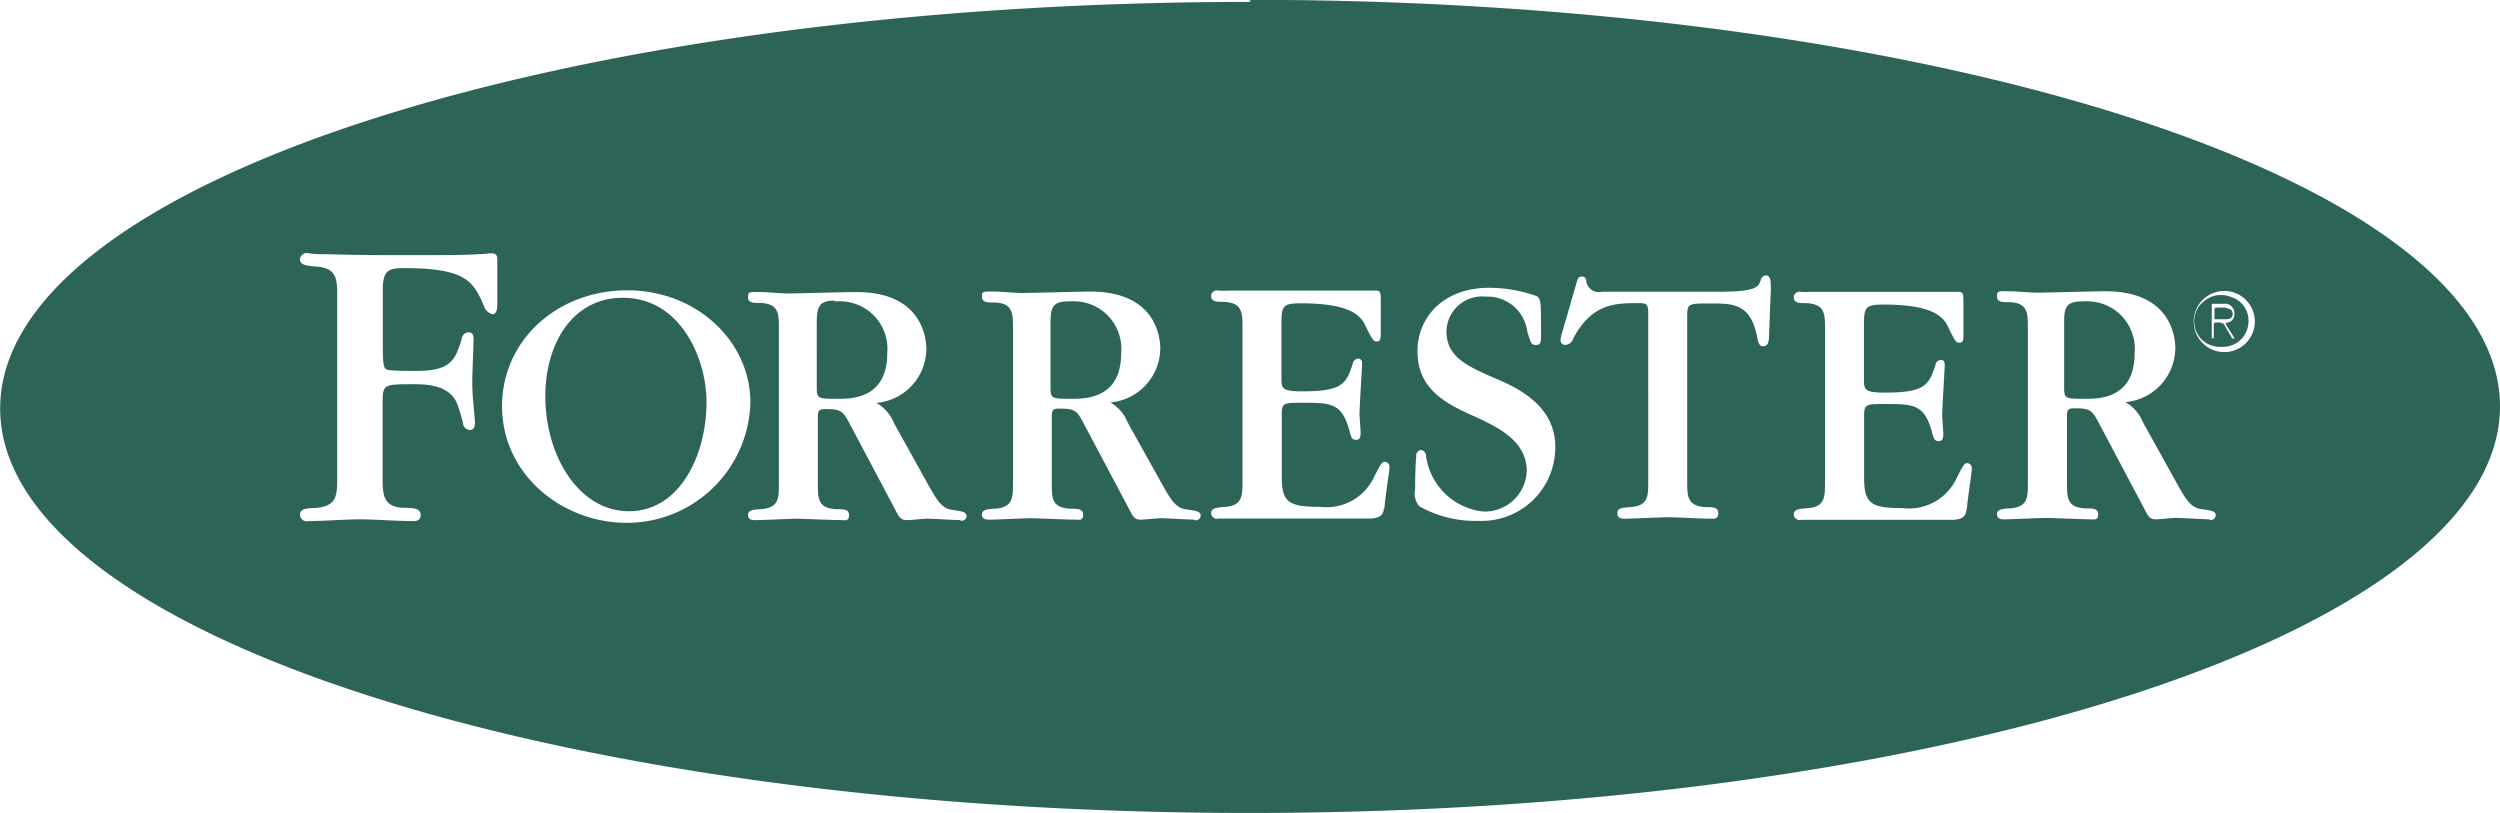 <svg id="Layer_1" data-name="Layer 1" xmlns="http://www.w3.org/2000/svg" xmlns:xlink="http://www.w3.org/1999/xlink" viewBox="0 0 157.85 51.33"><defs><style>.cls-1{fill:none;}.cls-2{clip-path:url(#clip-path);}.cls-3{fill:#2d6458;}</style><clipPath id="clip-path" transform="translate(-542 -515.67)"><rect class="cls-1" x="542" y="515.67" width="157.85" height="51.33"/></clipPath></defs><title>icon-forrester-green</title><g class="cls-2"><path class="cls-3" d="M586.61,541.06c0,3.33-1.68,6.89-4.89,6.89s-5.29-3.54-5.29-7.26c0-3.26,1.67-6.22,4.9-6.22,3.65,0,5.28,3.85,5.28,6.59" transform="translate(-542 -515.67)"/><path class="cls-3" d="M594.69,534.66c-1.05,0-1.08.55-1.08,1.45V540c0,0.8,0,.85,1.15.85,0.82,0,3.1,0,3.1-2.87a3,3,0,0,0-3.17-3.28m14.77,0c-1.05,0-1.08.55-1.08,1.45V540c0,0.8,0,.85,1.15.85,0.83,0,3.11,0,3.11-2.87a3,3,0,0,0-3.17-3.28m0,0c-1.05,0-1.08.55-1.08,1.45V540c0,0.8,0,.85,1.15.85,0.83,0,3.11,0,3.11-2.87a3,3,0,0,0-3.17-3.28m-14.77,0c-1.05,0-1.08.55-1.08,1.45V540c0,0.8,0,.85,1.15.85,0.82,0,3.1,0,3.1-2.87a3,3,0,0,0-3.17-3.28m0,0c-1.05,0-1.08.55-1.08,1.45V540c0,0.8,0,.85,1.15.85,0.82,0,3.1,0,3.1-2.87a3,3,0,0,0-3.17-3.28m14.77,0c-1.05,0-1.08.55-1.08,1.45V540c0,0.8,0,.85,1.15.85,0.83,0,3.11,0,3.11-2.87a3,3,0,0,0-3.17-3.28m0,0c-1.05,0-1.08.55-1.08,1.45V540c0,0.8,0,.85,1.15.85,0.83,0,3.11,0,3.11-2.87a3,3,0,0,0-3.17-3.28m-14.77,0c-1.05,0-1.08.55-1.08,1.45V540c0,0.8,0,.85,1.15.85,0.82,0,3.1,0,3.1-2.87a3,3,0,0,0-3.17-3.28m0,0c-1.05,0-1.08.55-1.08,1.45V540c0,0.8,0,.85,1.15.85,0.82,0,3.1,0,3.1-2.87a3,3,0,0,0-3.17-3.28m14.77,0c-1.05,0-1.08.55-1.08,1.45V540c0,0.8,0,.85,1.15.85,0.83,0,3.11,0,3.11-2.87a3,3,0,0,0-3.17-3.28m0,0c-1.05,0-1.08.55-1.08,1.45V540c0,0.8,0,.85,1.15.85,0.83,0,3.11,0,3.11-2.87a3,3,0,0,0-3.17-3.28m-14.77,0c-1.05,0-1.08.55-1.08,1.45V540c0,0.8,0,.85,1.15.85,0.82,0,3.1,0,3.1-2.87a3,3,0,0,0-3.17-3.28m0,0c-1.05,0-1.08.55-1.08,1.45V540c0,0.8,0,.85,1.15.85,0.82,0,3.1,0,3.1-2.87a3,3,0,0,0-3.17-3.28m14.77,0c-1.05,0-1.08.55-1.08,1.45V540c0,0.8,0,.85,1.15.85,0.83,0,3.11,0,3.11-2.87a3,3,0,0,0-3.17-3.28m64,0c-1.06,0-1.08.55-1.08,1.45V540c0,0.8,0,.85,1.15.85,0.83,0,3.1,0,3.1-2.87a3,3,0,0,0-3.17-3.28m0,0c-1.06,0-1.08.55-1.08,1.45V540c0,0.8,0,.85,1.15.85,0.83,0,3.1,0,3.1-2.87a3,3,0,0,0-3.17-3.28m-64,0c-1.05,0-1.08.55-1.08,1.45V540c0,0.8,0,.85,1.15.85,0.83,0,3.11,0,3.11-2.87a3,3,0,0,0-3.17-3.28m-14.77,0c-1.05,0-1.08.55-1.08,1.45V540c0,0.8,0,.85,1.15.85,0.82,0,3.1,0,3.1-2.87a3,3,0,0,0-3.17-3.28m0,0c-1.05,0-1.08.55-1.08,1.45V540c0,0.8,0,.85,1.15.85,0.82,0,3.1,0,3.1-2.87a3,3,0,0,0-3.17-3.28m14.77,0c-1.05,0-1.08.55-1.08,1.45V540c0,0.8,0,.85,1.15.85,0.83,0,3.11,0,3.11-2.87a3,3,0,0,0-3.17-3.28m64,0c-1.06,0-1.08.55-1.08,1.45V540c0,0.8,0,.85,1.15.85,0.83,0,3.1,0,3.1-2.87a3,3,0,0,0-3.17-3.28m0,0c-1.06,0-1.08.55-1.08,1.45V540c0,0.8,0,.85,1.15.85,0.83,0,3.1,0,3.1-2.87a3,3,0,0,0-3.17-3.28m-64,0c-1.05,0-1.08.55-1.08,1.45V540c0,0.8,0,.85,1.15.85,0.83,0,3.11,0,3.11-2.87a3,3,0,0,0-3.17-3.28m-14.77,0c-1.05,0-1.08.55-1.08,1.45V540c0,0.8,0,.85,1.15.85,0.82,0,3.1,0,3.1-2.87a3,3,0,0,0-3.17-3.28m0,0c-1.05,0-1.08.55-1.08,1.45V540c0,0.8,0,.85,1.15.85,0.82,0,3.1,0,3.1-2.87a3,3,0,0,0-3.17-3.28m14.77,0c-1.05,0-1.08.55-1.08,1.45V540c0,0.8,0,.85,1.15.85,0.83,0,3.11,0,3.11-2.87a3,3,0,0,0-3.17-3.28m64,0c-1.06,0-1.08.55-1.08,1.45V540c0,0.8,0,.85,1.15.85,0.83,0,3.1,0,3.1-2.87a3,3,0,0,0-3.17-3.28m0,0c-1.06,0-1.08.55-1.08,1.45V540c0,0.8,0,.85,1.15.85,0.83,0,3.1,0,3.1-2.87a3,3,0,0,0-3.17-3.28m-64,0c-1.05,0-1.08.55-1.08,1.45V540c0,0.8,0,.85,1.15.85,0.83,0,3.11,0,3.11-2.87a3,3,0,0,0-3.17-3.28m-14.77,0c-1.05,0-1.08.55-1.08,1.45V540c0,0.8,0,.85,1.15.85,0.82,0,3.1,0,3.1-2.87a3,3,0,0,0-3.17-3.28m0,0c-1.05,0-1.08.55-1.08,1.45V540c0,0.8,0,.85,1.15.85,0.82,0,3.1,0,3.1-2.87a3,3,0,0,0-3.17-3.28m14.77,0c-1.05,0-1.08.55-1.08,1.45V540c0,0.8,0,.85,1.15.85,0.83,0,3.11,0,3.11-2.87a3,3,0,0,0-3.17-3.28m64,0c-1.06,0-1.08.55-1.08,1.45V540c0,0.8,0,.85,1.15.85,0.83,0,3.1,0,3.1-2.87a3,3,0,0,0-3.17-3.28m0,0c-1.06,0-1.08.55-1.08,1.45V540c0,0.8,0,.85,1.15.85,0.83,0,3.1,0,3.1-2.87a3,3,0,0,0-3.17-3.28m-64,0c-1.05,0-1.08.55-1.08,1.45V540c0,0.8,0,.85,1.15.85,0.83,0,3.11,0,3.11-2.87a3,3,0,0,0-3.17-3.28m-14.77,0c-1.05,0-1.08.55-1.08,1.45V540c0,0.8,0,.85,1.15.85,0.82,0,3.1,0,3.1-2.87a3,3,0,0,0-3.17-3.28m0,0c-1.05,0-1.08.55-1.08,1.45V540c0,0.8,0,.85,1.15.85,0.82,0,3.1,0,3.1-2.87a3,3,0,0,0-3.17-3.28m14.77,0c-1.05,0-1.08.55-1.08,1.45V540c0,0.8,0,.85,1.15.85,0.83,0,3.11,0,3.11-2.87a3,3,0,0,0-3.17-3.28m64,0c-1.06,0-1.08.55-1.08,1.45V540c0,0.8,0,.85,1.15.85,0.83,0,3.1,0,3.1-2.87a3,3,0,0,0-3.17-3.28m0,0c-1.06,0-1.08.55-1.08,1.45V540c0,0.8,0,.85,1.15.85,0.83,0,3.1,0,3.1-2.87a3,3,0,0,0-3.17-3.28m-64,0c-1.05,0-1.08.55-1.08,1.45V540c0,0.8,0,.85,1.15.85,0.83,0,3.11,0,3.11-2.87a3,3,0,0,0-3.17-3.28m-14.77,0c-1.05,0-1.08.55-1.08,1.45V540c0,0.8,0,.85,1.15.85,0.82,0,3.1,0,3.1-2.87a3,3,0,0,0-3.17-3.28m88.12,0.77c0-.28-0.25-0.33-0.48-0.33h-0.46v0.69h0.4c0.29,0,.54,0,0.54-0.36m0,1.61-0.59-1h-0.39v1h-0.34v-2.23h0.85a0.63,0.63,0,0,1,.79.63,0.59,0.59,0,0,1-.58.61l0.63,1h-0.37Zm-0.57-2.73a1.61,1.61,0,1,0,1.57,1.61,1.56,1.56,0,0,0-1.57-1.61m-87.59.35c-1.05,0-1.08.55-1.08,1.45V540c0,0.8,0,.85,1.15.85,0.82,0,3.1,0,3.1-2.87a3,3,0,0,0-3.17-3.28m14.77,0c-1.05,0-1.08.55-1.08,1.45V540c0,0.8,0,.85,1.15.85,0.83,0,3.11,0,3.11-2.87a3,3,0,0,0-3.17-3.28m64,0c-1.06,0-1.08.55-1.08,1.45V540c0,0.8,0,.85,1.15.85,0.83,0,3.1,0,3.1-2.87a3,3,0,0,0-3.17-3.28m8.78,3.2a1.93,1.93,0,1,1,2-1.94,1.93,1.93,0,0,1-2,1.94m-0.86,10.56c-0.3,0-1.79-.09-2.14-0.09-0.18,0-1,.09-1.24.09-0.41,0-.5-0.2-0.75-0.69l-2.78-5.24c-0.51-1-.62-1.08-1.65-1.08-0.4,0-.44.13-0.44,0.53v4.14c0,1,0,1.58,1.15,1.65,0.5,0,.82,0,0.82.39s-0.3.3-.48,0.3c-0.43,0-2.67-.09-2.76-0.09-0.39,0-2.25.09-2.66,0.09-0.18,0-.49,0-0.49-0.32s0.35-.35.83-0.37c1.12-.09,1.12-0.69,1.12-1.65v-9.74c0-.94,0-1.57-1.12-1.63-0.51,0-.83,0-0.83-0.37s0.1-.32.85-0.32c0.23,0,1.36.09,1.63,0.09,0.62,0,3.68-.09,4.37-0.09,4.07,0,4.41,2.8,4.41,3.6a3.45,3.45,0,0,1-3.15,3.4,2.61,2.61,0,0,1,1.11,1.28l2.22,4c0.46,0.8.78,1.38,1.43,1.47s0.94,0.12.94,0.41a0.31,0.31,0,0,1-.39.27m-15.35-.69c0,0.44-.25.69-0.91,0.69-1.18,0-2.78,0-4.12,0l-2.52,0h-0.28c-0.94,0-1.52,0-1.88,0l-0.71,0a0.37,0.37,0,0,1-.48-0.34c0-.32.34-0.35,0.82-0.39,1.15-.07,1.15-0.69,1.15-1.63v-9.69c0-.94,0-1.56-1.15-1.63-0.51,0-.82,0-0.82-0.39a0.36,0.36,0,0,1,.46-0.32,5.2,5.2,0,0,0,.57,0c0.5,0,1.49,0,3.45,0h1.1c2.37,0,3.54,0,4.16,0s0.62,0,.69,0c0.28,0,.28.18,0.28,0.71v2.11c0,0.12,0,.39-0.23.39s-0.3-.09-0.71-0.94c-0.27-.6-0.82-1.47-4.09-1.47-1.16,0-1.25.16-1.25,1.31v3.33c0,0.74,0,.92,1.34.92,2.55,0,2.75-.5,3.17-1.72a0.38,0.38,0,0,1,.34-0.35c0.14,0,.25.07,0.25,0.32s-0.16,2.69-.16,3.2c0,0.16.07,1,.07,1.15s0,0.46-.27.46-0.32-.11-0.44-0.55c-0.48-1.77-1.13-1.79-3-1.79-1.1,0-1.29,0-1.29.69v4c0,1.63.49,1.88,2.42,1.88a3.32,3.32,0,0,0,3.45-1.95c0.41-.8.46-0.89,0.66-0.89a0.31,0.31,0,0,1,.27.34c0,0.3-.25,1.77-0.32,2.62M653.7,536.8c0,0.46-.07.73-0.37,0.73-0.12,0-.27,0-0.37-0.5-0.39-2.2-1.52-2.2-3-2.2-1.32,0-1.43,0-1.43.76v10.47c0,0.94,0,1.56,1.15,1.63,0.49,0,.81,0,0.81.39s-0.3.34-.49,0.34c-0.76,0-1.95-.09-2.71-0.09-0.39,0-2.25.09-2.69,0.09-0.19,0-.48,0-0.48-0.34s0.32-.35.8-0.39c1.15-.07,1.15-0.69,1.15-1.59V535.41c0-.6-0.19-0.6-0.64-0.6-1.38,0-2.9,0-4.07,2.18a0.61,0.61,0,0,1-.53.46,0.3,0.3,0,0,1-.3-0.3,1.87,1.87,0,0,1,.07-0.37l0.94-3.24c0.07-.28.14-0.41,0.34-0.41a0.28,0.28,0,0,1,.28.32,0.81,0.81,0,0,0,1,.64h7.37c2.36,0,2.48-.3,2.64-0.71a0.37,0.37,0,0,1,.32-0.32c0.32,0,.32.37,0.32,0.92Zm-18.43,11.76a7.23,7.23,0,0,1-3.65-.92,1.24,1.24,0,0,1-.27-1.08c0-.09,0-1.24.07-2.07a0.36,0.36,0,0,1,.3-0.41,0.38,0.38,0,0,1,.32.39,4.09,4.09,0,0,0,3.63,3.5,2.66,2.66,0,0,0,2.73-2.55c0-1.79-1.57-2.67-3.22-3.42-1.86-.83-3.68-1.72-3.68-4.16,0-2.11,1.61-4,4.53-4a9,9,0,0,1,3,.53c0.27,0.16.27,0.37,0.27,2.39,0,0.51,0,.69-0.32.69s-0.32-.14-0.55-0.85a2.52,2.52,0,0,0-2.6-2.2,2.25,2.25,0,0,0-2.5,2.2c0,1.63,1.33,2.2,3.17,3,1.29,0.55,3.7,1.67,3.7,4.27a4.64,4.64,0,0,1-4.94,4.68m-5.88-.83c0,0.44-.25.69-0.92,0.69-1.17,0-2.78,0-4.11,0l-2.53,0h-0.27c-0.94,0-1.52,0-1.89,0l-0.71,0a0.37,0.37,0,0,1-.48-0.34c0-.32.35-0.35,0.83-0.39,1.15-.07,1.15-0.69,1.15-1.63v-9.69c0-.94,0-1.56-1.15-1.63-0.5,0-.83,0-0.83-0.39a0.36,0.36,0,0,1,.46-0.32,5.29,5.29,0,0,0,.58,0c0.51,0,1.49,0,3.45,0h1.1c2.37,0,3.54,0,4.16,0s0.62,0,.69,0c0.27,0,.27.18,0.27,0.71v2.11c0,0.12,0,.39-0.23.39s-0.29-.09-0.71-0.94c-0.27-.6-0.82-1.47-4.09-1.47-1.15,0-1.24.16-1.24,1.31v3.33c0,0.74,0,.92,1.33.92,2.55,0,2.76-.5,3.17-1.72a0.38,0.38,0,0,1,.34-0.35,0.26,0.26,0,0,1,.25.32c0,0.32-.16,2.69-0.16,3.2,0,0.16.07,1,.07,1.15s0,0.46-.27.46-0.32-.11-0.43-0.55c-0.48-1.77-1.13-1.79-3-1.79-1.1,0-1.28,0-1.28.69v4c0,1.63.48,1.88,2.41,1.88a3.31,3.31,0,0,0,3.45-1.95c0.42-.8.46-0.89,0.66-0.89a0.31,0.31,0,0,1,.28.34c0,0.3-.26,1.77-0.32,2.62m-12,.69c-0.3,0-1.8-.09-2.14-0.09-0.18,0-1,.09-1.24.09-0.41,0-.5-0.2-0.75-0.69l-2.78-5.24c-0.51-1-.62-1.08-1.66-1.08-0.39,0-.43.13-0.43,0.53v4.14c0,1,0,1.58,1.15,1.65,0.51,0,.83,0,0.83.39s-0.3.3-.48,0.3c-0.44,0-2.67-.09-2.76-0.09-0.39,0-2.25.09-2.66,0.09-0.19,0-.49,0-0.49-0.32s0.35-.35.83-0.37c1.13-.09,1.13-0.69,1.13-1.65v-9.74c0-.94,0-1.57-1.13-1.63-0.51,0-.83,0-0.83-0.37s0.1-.32.85-0.32c0.23,0,1.35.09,1.63,0.09,0.62,0,3.68-.09,4.37-0.09,4.07,0,4.41,2.8,4.41,3.6a3.45,3.45,0,0,1-3.15,3.4,2.58,2.58,0,0,1,1.1,1.28l2.23,4c0.46,0.8.78,1.38,1.43,1.47s0.94,0.12.94,0.41a0.31,0.31,0,0,1-.39.27m-14.77,0c-0.3,0-1.79-.09-2.14-0.09-0.18,0-1,.09-1.24.09-0.41,0-.51-0.2-0.76-0.69l-2.78-5.24c-0.51-1-.62-1.08-1.65-1.08-0.4,0-.44.13-0.44,0.53v4.14c0,1,0,1.58,1.15,1.65,0.5,0,.82,0,0.82.39s-0.3.3-.48,0.3c-0.44,0-2.67-.09-2.76-0.09-0.39,0-2.25.09-2.66,0.09-0.19,0-.48,0-0.48-0.32s0.34-.35.82-0.37c1.13-.09,1.13-0.69,1.13-1.65v-9.74c0-.94,0-1.57-1.13-1.63-0.51,0-.82,0-0.82-0.37s0.09-.32.85-0.32c0.23,0,1.36.09,1.63,0.09,0.62,0,3.67-.09,4.37-0.09,4.06,0,4.41,2.8,4.41,3.6a3.45,3.45,0,0,1-3.15,3.4,2.61,2.61,0,0,1,1.11,1.28l2.22,4c0.46,0.8.78,1.38,1.42,1.47s0.94,0.12.94,0.41a0.31,0.31,0,0,1-.39.27m-21.09.14c-4,0-7.85-3-7.85-7.37,0-4.14,3.47-7.31,7.92-7.31,4.29,0,7.76,3.15,7.76,7.1a7.8,7.8,0,0,1-7.84,7.58m-8.15-13.68c0,0.08,0,.51-0.3.51a0.78,0.78,0,0,1-.54-0.54c-0.65-1.49-1.08-2.37-5-2.37-0.92,0-1.38.06-1.38,1.32v3.59c0,1.45.08,1.48,0.43,1.53s1.24,0.05,1.64.05c2.19,0,2.48-.62,2.91-2a0.47,0.47,0,0,1,.43-0.44c0.27,0,.32.2,0.32,0.46s-0.08,2.21-.08,2.61c0,0.24,0,.71.06,1.32l0.11,1.27c0,0.18,0,.51-0.33.51a0.47,0.47,0,0,1-.43-0.43c0-.13-0.24-0.88-0.29-1-0.38-1.46-2.11-1.46-2.78-1.46-2,0-2,0-2,1.27v4.59c0,1.05,0,1.86,1.24,1.94,0.78,0,1.16.06,1.16,0.46s-0.35.38-.57,0.38c-0.92,0-2.34-.11-3.26-0.11s-2.33.11-3.22,0.11a0.44,0.44,0,0,1-.57-0.4c0-.38.41-0.41,1-0.43,1.35-.11,1.35-0.81,1.35-1.92v-11.4c0-1.11,0-1.84-1.35-1.92-0.57-.06-1-0.08-1-0.46a0.43,0.43,0,0,1,.54-0.38,5.89,5.89,0,0,0,.76.06c0.7,0,2,.06,4.69.06h0.32c2.8,0,4.2,0,4.9-.06a4.82,4.82,0,0,0,.79-0.06c0.43,0,.46.13,0.46,0.49v2.86Zm47.55-19.21c-43.59,0-78.93,11.49-78.93,25.67S577.34,567,620.93,567s78.92-11.49,78.92-25.67-35.34-25.67-78.92-25.67m61.89,19.76c0-.28-0.25-0.33-0.48-0.33h-0.46v0.69h0.4c0.29,0,.54,0,0.54-0.36m0,1.61-0.59-1h-0.39v1h-0.34v-2.23h0.85a0.63,0.63,0,0,1,.79.63,0.59,0.59,0,0,1-.58.61l0.63,1h-0.37Zm-0.57-2.73a1.61,1.61,0,1,0,1.57,1.61,1.56,1.56,0,0,0-1.57-1.61m-87.59.35c-1.05,0-1.08.55-1.08,1.45V540c0,0.8,0,.85,1.15.85,0.82,0,3.1,0,3.1-2.87a3,3,0,0,0-3.17-3.28m14.77,0c-1.05,0-1.08.55-1.08,1.45V540c0,0.8,0,.85,1.15.85,0.83,0,3.11,0,3.11-2.87a3,3,0,0,0-3.17-3.28m64,0c-1.06,0-1.08.55-1.08,1.45V540c0,0.8,0,.85,1.15.85,0.83,0,3.1,0,3.1-2.87a3,3,0,0,0-3.17-3.28m9.32,0.77c0-.28-0.25-0.33-0.48-0.33h-0.46v0.69h0.4c0.29,0,.54,0,0.54-0.36m0,1.61-0.59-1h-0.39v1h-0.34v-2.23h0.85a0.63,0.63,0,0,1,.79.63,0.59,0.59,0,0,1-.58.61l0.63,1h-0.37Zm-0.57-2.73a1.61,1.61,0,1,0,1.57,1.61,1.56,1.56,0,0,0-1.57-1.61m-8.78.35c-1.06,0-1.08.55-1.08,1.45V540c0,0.8,0,.85,1.15.85,0.83,0,3.1,0,3.1-2.87a3,3,0,0,0-3.17-3.28m-64,0c-1.05,0-1.08.55-1.08,1.45V540c0,0.8,0,.85,1.15.85,0.83,0,3.11,0,3.11-2.87a3,3,0,0,0-3.17-3.28m-14.77,0c-1.05,0-1.08.55-1.08,1.45V540c0,0.8,0,.85,1.15.85,0.82,0,3.1,0,3.1-2.87a3,3,0,0,0-3.17-3.28m0,0c-1.05,0-1.08.55-1.08,1.45V540c0,0.8,0,.85,1.15.85,0.82,0,3.1,0,3.1-2.87a3,3,0,0,0-3.17-3.28m14.77,0c-1.05,0-1.08.55-1.08,1.45V540c0,0.8,0,.85,1.15.85,0.83,0,3.11,0,3.11-2.87a3,3,0,0,0-3.17-3.28m64,0c-1.06,0-1.08.55-1.08,1.45V540c0,0.8,0,.85,1.15.85,0.83,0,3.1,0,3.1-2.87a3,3,0,0,0-3.17-3.28m0,0c-1.06,0-1.08.55-1.08,1.45V540c0,0.8,0,.85,1.15.85,0.83,0,3.1,0,3.1-2.87a3,3,0,0,0-3.17-3.28m-64,0c-1.05,0-1.08.55-1.08,1.45V540c0,0.8,0,.85,1.15.85,0.83,0,3.11,0,3.11-2.87a3,3,0,0,0-3.17-3.28m-14.77,0c-1.05,0-1.08.55-1.08,1.45V540c0,0.8,0,.85,1.15.85,0.82,0,3.1,0,3.1-2.87a3,3,0,0,0-3.17-3.28m0,0c-1.05,0-1.08.55-1.08,1.45V540c0,0.8,0,.85,1.15.85,0.82,0,3.1,0,3.1-2.87a3,3,0,0,0-3.17-3.28m14.77,0c-1.05,0-1.08.55-1.08,1.45V540c0,0.8,0,.85,1.15.85,0.83,0,3.11,0,3.11-2.87a3,3,0,0,0-3.17-3.28m64,0c-1.06,0-1.08.55-1.08,1.45V540c0,0.8,0,.85,1.15.85,0.83,0,3.1,0,3.1-2.87a3,3,0,0,0-3.17-3.28m0,0c-1.06,0-1.08.55-1.08,1.45V540c0,0.8,0,.85,1.15.85,0.83,0,3.1,0,3.1-2.87a3,3,0,0,0-3.17-3.28m-64,0c-1.05,0-1.08.55-1.08,1.45V540c0,0.8,0,.85,1.15.85,0.83,0,3.11,0,3.11-2.87a3,3,0,0,0-3.17-3.28m-14.77,0c-1.05,0-1.08.55-1.08,1.45V540c0,0.8,0,.85,1.15.85,0.82,0,3.1,0,3.1-2.87a3,3,0,0,0-3.17-3.28m0,0c-1.05,0-1.08.55-1.08,1.45V540c0,0.8,0,.85,1.15.85,0.82,0,3.1,0,3.1-2.87a3,3,0,0,0-3.17-3.28m14.77,0c-1.05,0-1.08.55-1.08,1.45V540c0,0.8,0,.85,1.15.85,0.83,0,3.11,0,3.11-2.87a3,3,0,0,0-3.17-3.28m64,0c-1.06,0-1.08.55-1.08,1.45V540c0,0.8,0,.85,1.15.85,0.83,0,3.1,0,3.1-2.87a3,3,0,0,0-3.17-3.28m0,0c-1.06,0-1.08.55-1.08,1.45V540c0,0.8,0,.85,1.15.85,0.83,0,3.1,0,3.1-2.87a3,3,0,0,0-3.17-3.28m-64,0c-1.05,0-1.08.55-1.08,1.45V540c0,0.8,0,.85,1.15.85,0.83,0,3.11,0,3.11-2.87a3,3,0,0,0-3.17-3.28m-14.77,0c-1.05,0-1.08.55-1.08,1.45V540c0,0.8,0,.85,1.15.85,0.82,0,3.1,0,3.1-2.87a3,3,0,0,0-3.17-3.28m0,0c-1.05,0-1.08.55-1.08,1.45V540c0,0.8,0,.85,1.15.85,0.82,0,3.1,0,3.1-2.87a3,3,0,0,0-3.17-3.28m14.77,0c-1.05,0-1.08.55-1.08,1.45V540c0,0.8,0,.85,1.15.85,0.83,0,3.11,0,3.11-2.87a3,3,0,0,0-3.17-3.28m64,0c-1.06,0-1.08.55-1.08,1.45V540c0,0.8,0,.85,1.15.85,0.83,0,3.1,0,3.1-2.87a3,3,0,0,0-3.17-3.28m0,0c-1.06,0-1.08.55-1.08,1.45V540c0,0.8,0,.85,1.15.85,0.83,0,3.1,0,3.1-2.87a3,3,0,0,0-3.17-3.28m-64,0c-1.05,0-1.08.55-1.08,1.45V540c0,0.8,0,.85,1.15.85,0.83,0,3.11,0,3.11-2.87a3,3,0,0,0-3.17-3.28m-14.77,0c-1.05,0-1.08.55-1.08,1.45V540c0,0.8,0,.85,1.15.85,0.82,0,3.1,0,3.1-2.87a3,3,0,0,0-3.17-3.28m0,0c-1.05,0-1.08.55-1.08,1.45V540c0,0.8,0,.85,1.15.85,0.82,0,3.1,0,3.1-2.87a3,3,0,0,0-3.17-3.28m14.77,0c-1.05,0-1.08.55-1.08,1.45V540c0,0.8,0,.85,1.15.85,0.83,0,3.11,0,3.11-2.87a3,3,0,0,0-3.17-3.28m64,0c-1.06,0-1.08.55-1.08,1.45V540c0,0.8,0,.85,1.15.85,0.83,0,3.1,0,3.1-2.87a3,3,0,0,0-3.17-3.28m0,0c-1.06,0-1.08.55-1.08,1.45V540c0,0.8,0,.85,1.15.85,0.83,0,3.1,0,3.1-2.87a3,3,0,0,0-3.17-3.28m-64,0c-1.05,0-1.08.55-1.08,1.45V540c0,0.8,0,.85,1.15.85,0.83,0,3.11,0,3.11-2.87a3,3,0,0,0-3.17-3.28m-14.77,0c-1.05,0-1.08.55-1.08,1.45V540c0,0.8,0,.85,1.15.85,0.82,0,3.1,0,3.1-2.87a3,3,0,0,0-3.17-3.28m0,0c-1.05,0-1.08.55-1.08,1.45V540c0,0.8,0,.85,1.15.85,0.82,0,3.1,0,3.1-2.87a3,3,0,0,0-3.17-3.28m14.77,0c-1.05,0-1.08.55-1.08,1.45V540c0,0.8,0,.85,1.15.85,0.83,0,3.11,0,3.11-2.87a3,3,0,0,0-3.17-3.28m0,0c-1.05,0-1.08.55-1.08,1.45V540c0,0.8,0,.85,1.15.85,0.83,0,3.11,0,3.11-2.87a3,3,0,0,0-3.17-3.28m-14.77,0c-1.05,0-1.08.55-1.08,1.45V540c0,0.8,0,.85,1.15.85,0.82,0,3.1,0,3.1-2.87a3,3,0,0,0-3.17-3.28m0,0c-1.05,0-1.08.55-1.08,1.45V540c0,0.8,0,.85,1.15.85,0.82,0,3.1,0,3.1-2.87a3,3,0,0,0-3.17-3.28m14.77,0c-1.05,0-1.08.55-1.08,1.45V540c0,0.8,0,.85,1.15.85,0.83,0,3.11,0,3.11-2.87a3,3,0,0,0-3.17-3.28m0,0c-1.05,0-1.08.55-1.08,1.45V540c0,0.8,0,.85,1.15.85,0.83,0,3.11,0,3.11-2.87a3,3,0,0,0-3.17-3.28m-14.77,0c-1.05,0-1.08.55-1.08,1.45V540c0,0.8,0,.85,1.15.85,0.82,0,3.1,0,3.1-2.87a3,3,0,0,0-3.17-3.28m0,0c-1.05,0-1.08.55-1.08,1.45V540c0,0.8,0,.85,1.15.85,0.82,0,3.1,0,3.1-2.87a3,3,0,0,0-3.17-3.28m0,0c-1.05,0-1.08.55-1.08,1.45V540c0,0.8,0,.85,1.15.85,0.82,0,3.1,0,3.1-2.87a3,3,0,0,0-3.17-3.28" transform="translate(-542 -515.67)"/></g></svg>